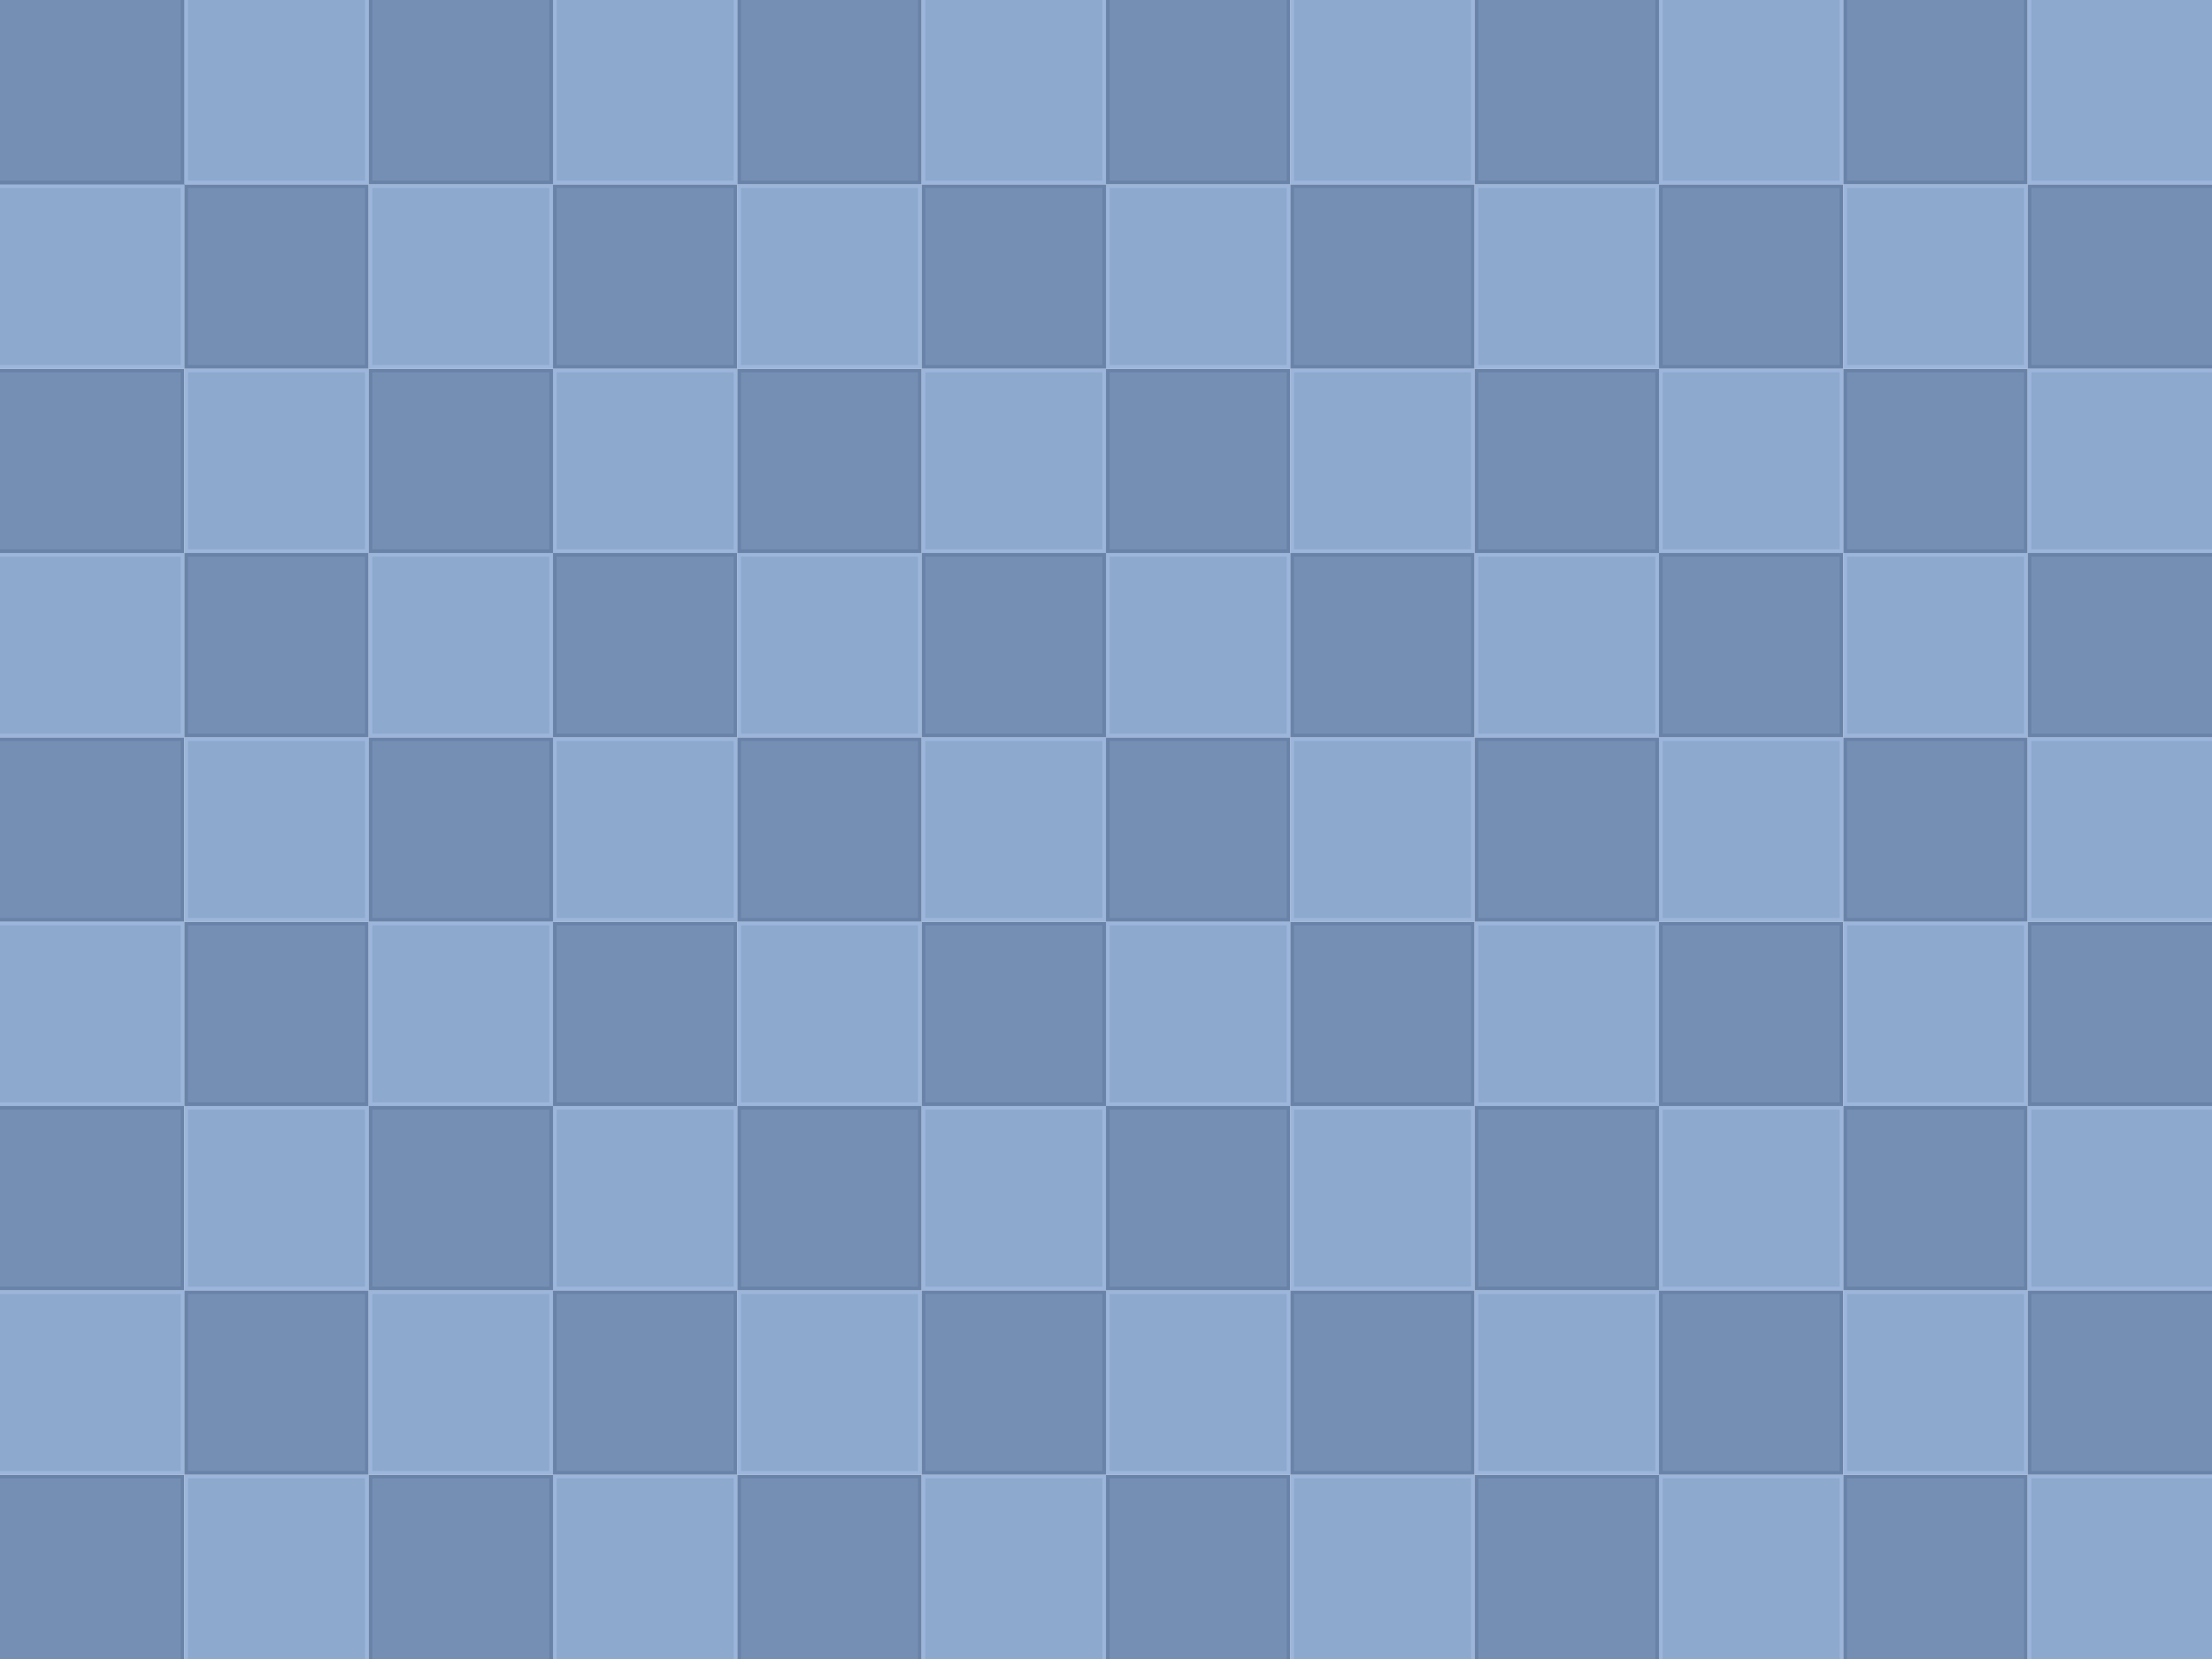 <?xml version="1.0" encoding="UTF-8" standalone="no"?>
<svg version="1.1" xmlns = "http://www.w3.org/2000/svg" xmlns:xlink="http://www.w3.org/1999/xlink" width="1200" height="900" viewBox="0 0 1200 900">
<style>
.dl { fill:#6882a8; fill-opacity:1; fill-rule:nonzero; stroke:none; }
.du { fill:#758fb4; fill-opacity:1; fill-rule:nonzero; stroke:none; }
.lu { fill:#8ea9ce; fill-opacity:1; fill-rule:nonzero; stroke:none; }
.ll { fill:#9bb5db; fill-opacity:1; fill-rule:nonzero; stroke:none; }
</style>
<g id="swd"><rect class="dl" width="100" height="100" /><rect class="du" width="98" height="98" x="0" y="2" /></g>
<g id="nd"><rect class="dl" width="100" height="100" /><rect class="du" width="96" height="98" x="2" y="0" /></g>
<g id="nl"><rect class="ll" width="100" height="100" /><rect class="lu" width="96" height="98" x="2" y="0" /></g>
<g id="nel"><rect class="ll" width="100" height="100" /><rect class="lu" width="98" height="98" x="2" y="0" /></g>
<g id="ed"><rect class="dl" width="100" height="100" /><rect class="du" width="98" height="96" x="2" y="2" /></g>
<g id="el"><rect class="ll" width="100" height="100" /><rect class="lu" width="98" height="96" x="2" y="2" /></g>
<g id="sel"><rect class="ll" width="100" height="100" /><rect class="lu" width="98" height="98" x="2" y="2" /></g>
<g id="sl"><rect class="ll" width="100" height="100" /><rect class="lu" width="96" height="98" x="2" y="2" /></g>
<g id="sd"><rect class="dl" width="100" height="100" /><rect class="du" width="96" height="98" x="2" y="2" /></g>
<g id="wl"><rect class="ll" width="100" height="100" /><rect class="lu" width="98" height="96" x="0" y="2" /></g>
<g id="wd"><rect class="dl" width="100" height="100" /><rect class="du" width="98" height="96" x="0" y="2" /></g>
<g id="nwd"><rect class="dl" width="100" height="100" /><rect class="du" width="98" height="98" x="0" y="0" /></g>
<g id="cd"><rect class="dl" width="100" height="100" /><rect class="du" width="96" height="96" x="2" y="2" /></g>
<g id="cl"><rect class="ll" width="100" height="100" /><rect class="lu" width="96" height="96" x="2" y="2" /></g>
<use x="0" y="800" xlink:href="#swd" />
<use x="100" y="800" xlink:href="#sl" />
<use x="200" y="800" xlink:href="#sd" />
<use x="300" y="800" xlink:href="#sl" />
<use x="400" y="800" xlink:href="#sd" />
<use x="500" y="800" xlink:href="#sl" />
<use x="600" y="800" xlink:href="#sd" />
<use x="700" y="800" xlink:href="#sl" />
<use x="800" y="800" xlink:href="#sd" />
<use x="900" y="800" xlink:href="#sl" />
<use x="1000" y="800" xlink:href="#sd" />
<use x="1100" y="800" xlink:href="#sel" />
<use x="0" y="700" xlink:href="#wl" />
<use x="100" y="700" xlink:href="#cd" />
<use x="200" y="700" xlink:href="#cl" />
<use x="300" y="700" xlink:href="#cd" />
<use x="400" y="700" xlink:href="#cl" />
<use x="500" y="700" xlink:href="#cd" />
<use x="600" y="700" xlink:href="#cl" />
<use x="700" y="700" xlink:href="#cd" />
<use x="800" y="700" xlink:href="#cl" />
<use x="900" y="700" xlink:href="#cd" />
<use x="1000" y="700" xlink:href="#cl" />
<use x="1100" y="700" xlink:href="#ed" />
<use x="0" y="600" xlink:href="#wd" />
<use x="100" y="600" xlink:href="#cl" />
<use x="200" y="600" xlink:href="#cd" />
<use x="300" y="600" xlink:href="#cl" />
<use x="400" y="600" xlink:href="#cd" />
<use x="500" y="600" xlink:href="#cl" />
<use x="600" y="600" xlink:href="#cd" />
<use x="700" y="600" xlink:href="#cl" />
<use x="800" y="600" xlink:href="#cd" />
<use x="900" y="600" xlink:href="#cl" />
<use x="1000" y="600" xlink:href="#cd" />
<use x="1100" y="600" xlink:href="#el" />
<use x="0" y="500" xlink:href="#wl" />
<use x="100" y="500" xlink:href="#cd" />
<use x="200" y="500" xlink:href="#cl" />
<use x="300" y="500" xlink:href="#cd" />
<use x="400" y="500" xlink:href="#cl" />
<use x="500" y="500" xlink:href="#cd" />
<use x="600" y="500" xlink:href="#cl" />
<use x="700" y="500" xlink:href="#cd" />
<use x="800" y="500" xlink:href="#cl" />
<use x="900" y="500" xlink:href="#cd" />
<use x="1000" y="500" xlink:href="#cl" />
<use x="1100" y="500" xlink:href="#ed" />
<use x="0" y="400" xlink:href="#wd" />
<use x="100" y="400" xlink:href="#cl" />
<use x="200" y="400" xlink:href="#cd" />
<use x="300" y="400" xlink:href="#cl" />
<use x="400" y="400" xlink:href="#cd" />
<use x="500" y="400" xlink:href="#cl" />
<use x="600" y="400" xlink:href="#cd" />
<use x="700" y="400" xlink:href="#cl" />
<use x="800" y="400" xlink:href="#cd" />
<use x="900" y="400" xlink:href="#cl" />
<use x="1000" y="400" xlink:href="#cd" />
<use x="1100" y="400" xlink:href="#el" />
<use x="0" y="300" xlink:href="#wl" />
<use x="100" y="300" xlink:href="#cd" />
<use x="200" y="300" xlink:href="#cl" />
<use x="300" y="300" xlink:href="#cd" />
<use x="400" y="300" xlink:href="#cl" />
<use x="500" y="300" xlink:href="#cd" />
<use x="600" y="300" xlink:href="#cl" />
<use x="700" y="300" xlink:href="#cd" />
<use x="800" y="300" xlink:href="#cl" />
<use x="900" y="300" xlink:href="#cd" />
<use x="1000" y="300" xlink:href="#cl" />
<use x="1100" y="300" xlink:href="#ed" />
<use x="0" y="200" xlink:href="#wd" />
<use x="100" y="200" xlink:href="#cl" />
<use x="200" y="200" xlink:href="#cd" />
<use x="300" y="200" xlink:href="#cl" />
<use x="400" y="200" xlink:href="#cd" />
<use x="500" y="200" xlink:href="#cl" />
<use x="600" y="200" xlink:href="#cd" />
<use x="700" y="200" xlink:href="#cl" />
<use x="800" y="200" xlink:href="#cd" />
<use x="900" y="200" xlink:href="#cl" />
<use x="1000" y="200" xlink:href="#cd" />
<use x="1100" y="200" xlink:href="#el" />
<use x="0" y="100" xlink:href="#wl" />
<use x="100" y="100" xlink:href="#cd" />
<use x="200" y="100" xlink:href="#cl" />
<use x="300" y="100" xlink:href="#cd" />
<use x="400" y="100" xlink:href="#cl" />
<use x="500" y="100" xlink:href="#cd" />
<use x="600" y="100" xlink:href="#cl" />
<use x="700" y="100" xlink:href="#cd" />
<use x="800" y="100" xlink:href="#cl" />
<use x="900" y="100" xlink:href="#cd" />
<use x="1000" y="100" xlink:href="#cl" />
<use x="1100" y="100" xlink:href="#ed" />
<use x="0" y="0" xlink:href="#nwd" />
<use x="100" y="0" xlink:href="#nl" />
<use x="200" y="0" xlink:href="#nd" />
<use x="300" y="0" xlink:href="#nl" />
<use x="400" y="0" xlink:href="#nd" />
<use x="500" y="0" xlink:href="#nl" />
<use x="600" y="0" xlink:href="#nd" />
<use x="700" y="0" xlink:href="#nl" />
<use x="800" y="0" xlink:href="#nd" />
<use x="900" y="0" xlink:href="#nl" />
<use x="1000" y="0" xlink:href="#nd" />
<use x="1100" y="0" xlink:href="#nel" />
</svg>
